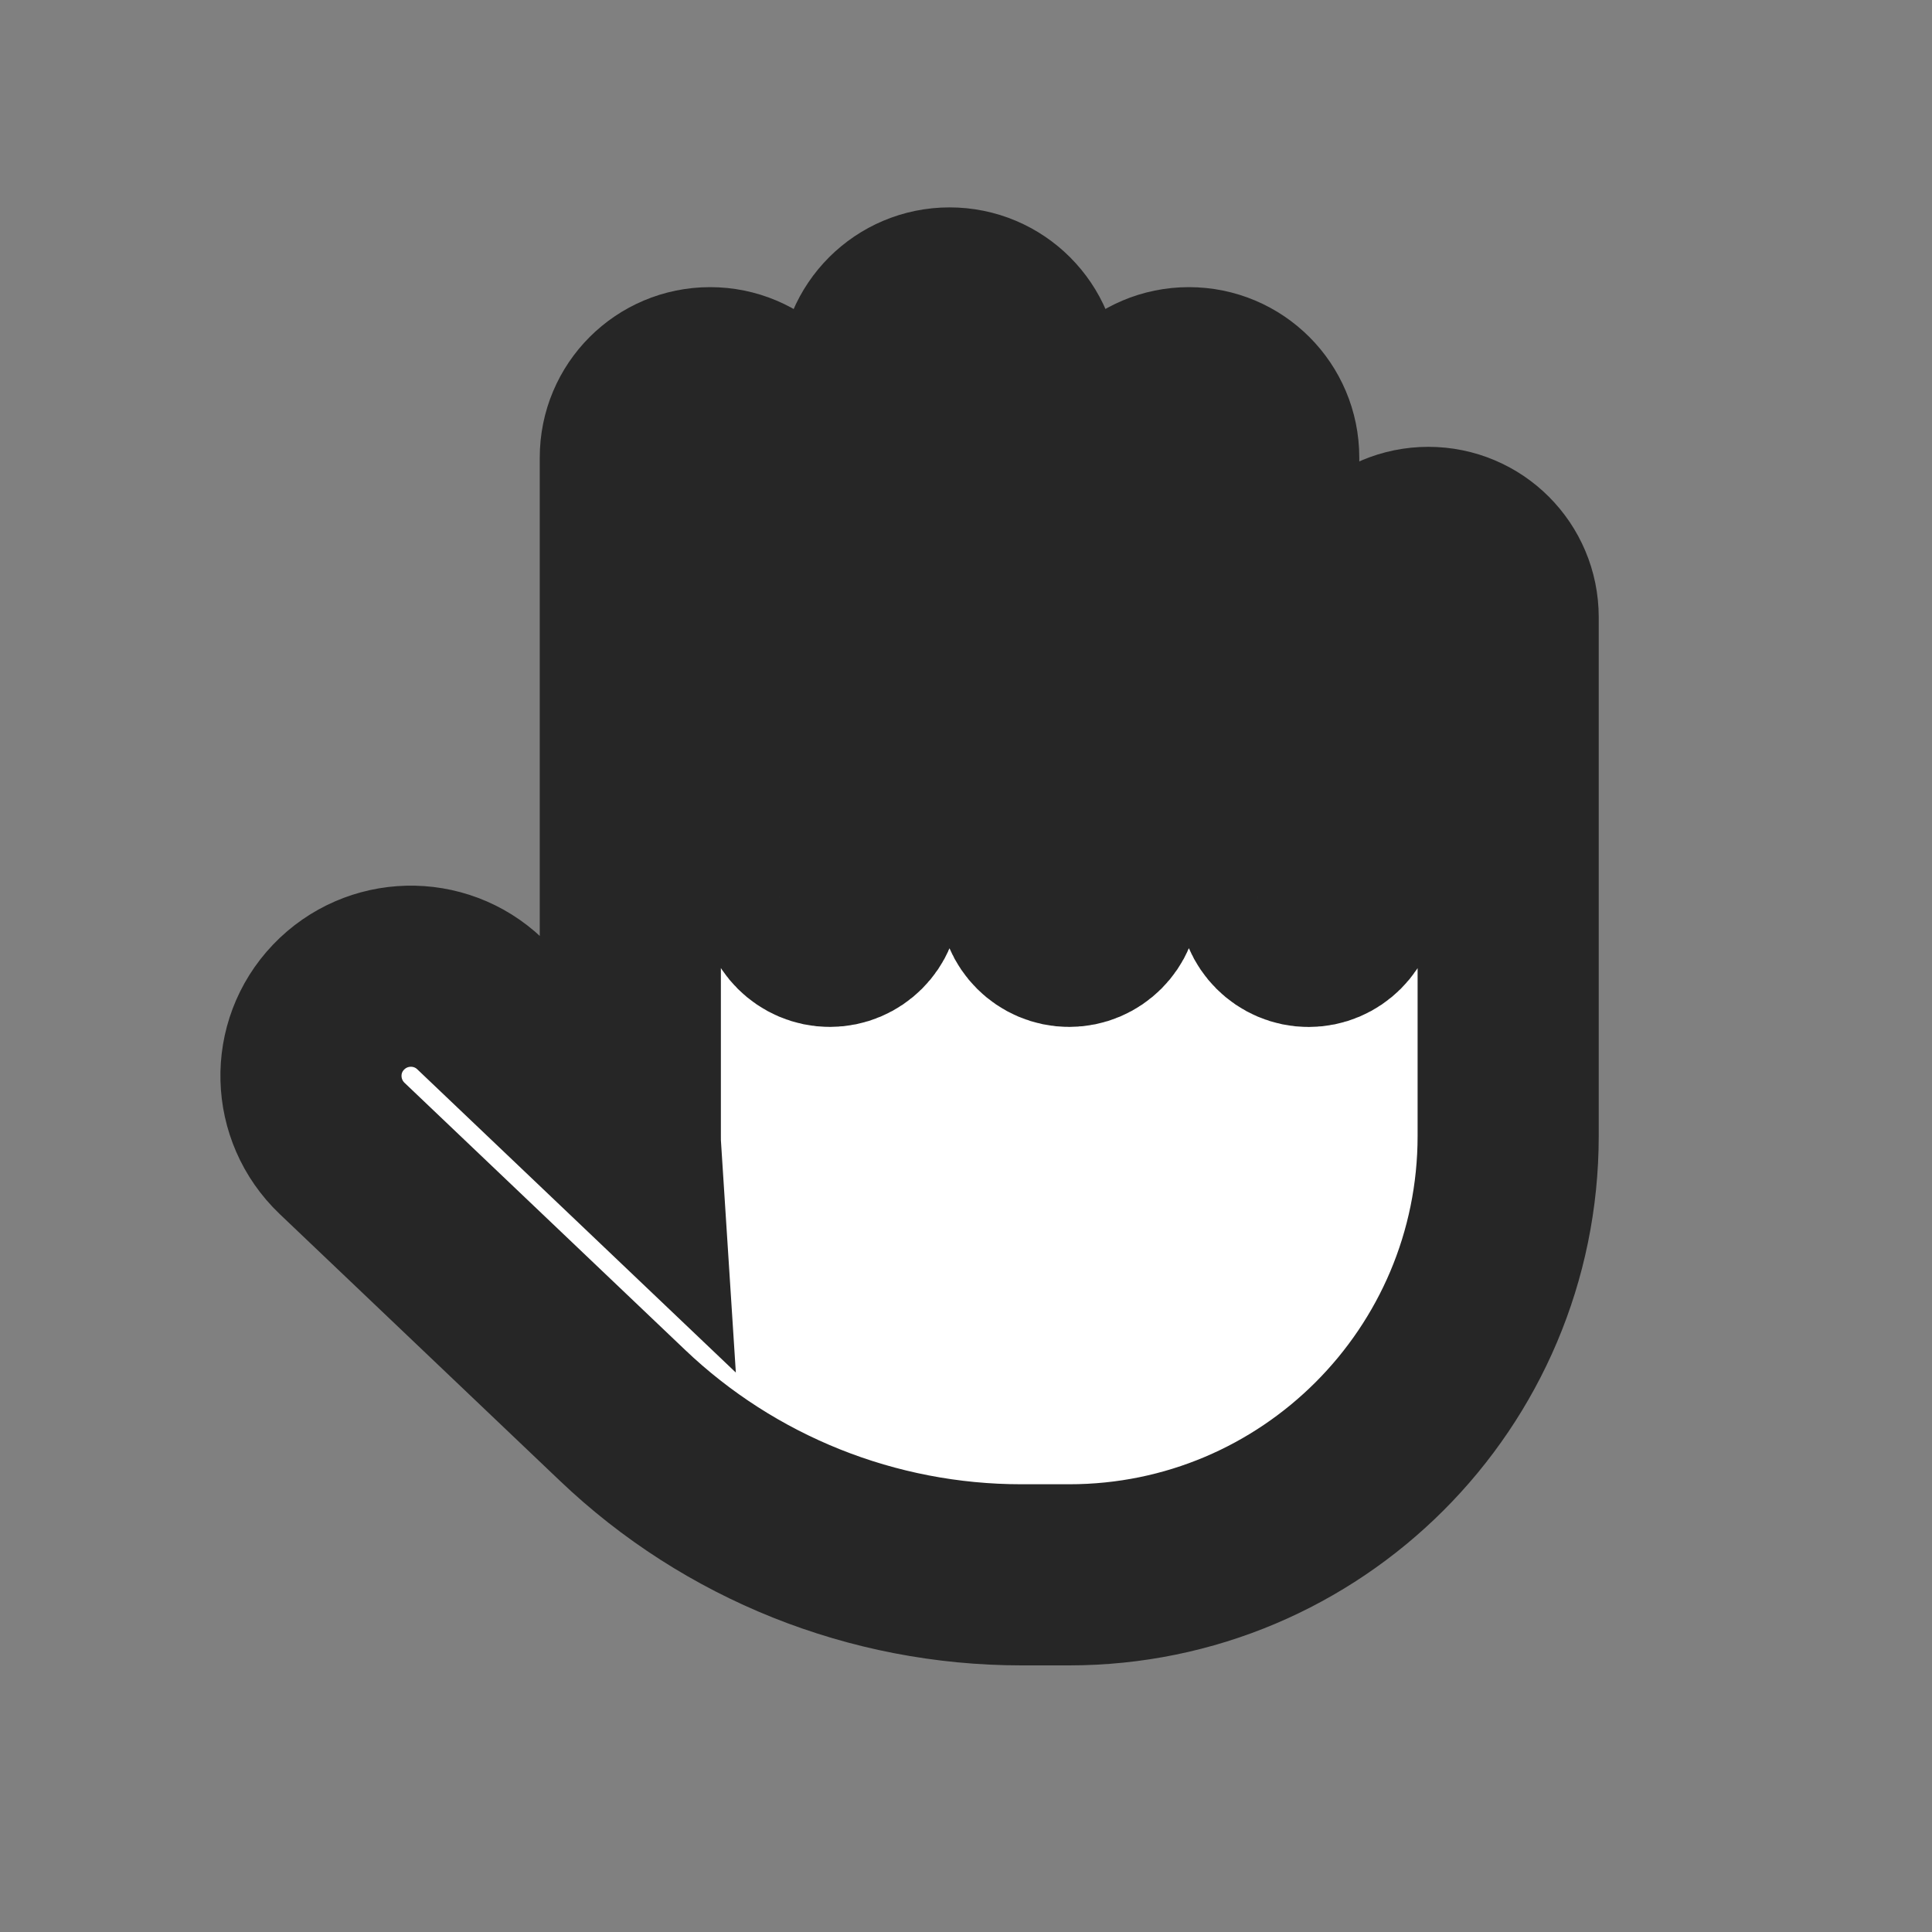 <?xml version="1.0" encoding="UTF-8" standalone="no"?>
<svg
   viewBox="0 0 32 32"
   version="1.1"
   id="svg1"
   sodipodi:docname="grab.svg"
   width="32"
   height="32"
   inkscape:version="1.3.2 (091e20e, 2023-11-25, custom)"
   xml:space="preserve"
   xmlns:inkscape="http://www.inkscape.org/namespaces/inkscape"
   xmlns:sodipodi="http://sodipodi.sourceforge.net/DTD/sodipodi-0.dtd"
   xmlns="http://www.w3.org/2000/svg"
   xmlns:svg="http://www.w3.org/2000/svg"><rect x="0" y="0" width="32" height="32" fill="#808080" stroke="none"/><defs
     id="defs1" /><sodipodi:namedview
     id="namedview1"
     pagecolor="#505050"
     bordercolor="#eeeeee"
     borderopacity="1"
     inkscape:showpageshadow="0"
     inkscape:pageopacity="0"
     inkscape:pagecheckerboard="0"
     inkscape:deskcolor="#505050"
     inkscape:zoom="17.964932"
     inkscape:cx="23.963353"
     inkscape:cy="20.122537"
     inkscape:window-width="1920"
     inkscape:window-height="1009"
     inkscape:window-x="1912"
     inkscape:window-y="-8"
     inkscape:window-maximized="1"
     inkscape:current-layer="svg1" /><!--!Font Awesome Free 6.7.1 by @fontawesome - https://fontawesome.com License - https://fontawesome.com/license/free Copyright 2024 Fonticons, Inc.--><path
     d="m 17.05,6.257 c 0,-0.731 -0.591,-1.322 -1.322,-1.322 -0.731,0 -1.322,0.591 -1.322,1.322 v 8.591 c 0,0.363 -0.297,0.661 -0.661,0.661 -0.363,0 -0.661,-0.297 -0.661,-0.661 V 7.578 c 0,-0.731 -0.591,-1.322 -1.322,-1.322 -0.731,0 -1.322,0.591 -1.322,1.322 V 18.813 c 0,0.062 0,0.128 0.004,0.19 l -2.499,-2.379 c -0.661,-0.628 -1.706,-0.603 -2.338,0.058 -0.632,0.661 -0.603,1.706 0.058,2.338 l 4.643,4.42 c 1.78,1.698 4.147,2.644 6.609,2.644 h 0.793 c 4.015,0 7.27,-3.255 7.27,-7.27 v -8.591 c 0,-0.731 -0.591,-1.322 -1.322,-1.322 -0.731,0 -1.322,0.591 -1.322,1.322 v 4.626 c 0,0.363 -0.297,0.661 -0.661,0.661 -0.363,0 -0.661,-0.297 -0.661,-0.661 V 7.578 c 0,-0.731 -0.591,-1.322 -1.322,-1.322 -0.731,0 -1.322,0.591 -1.322,1.322 v 7.27 c 0,0.363 -0.297,0.661 -0.661,0.661 -0.363,0 -0.661,-0.297 -0.661,-0.661 z"
     id="path1"
     style="stroke-width:3;stroke:#262626;stroke-opacity:1;stroke-dasharray:none;paint-order:stroke fill markers;fill:#ffffff;fill-opacity:1" /></svg>
